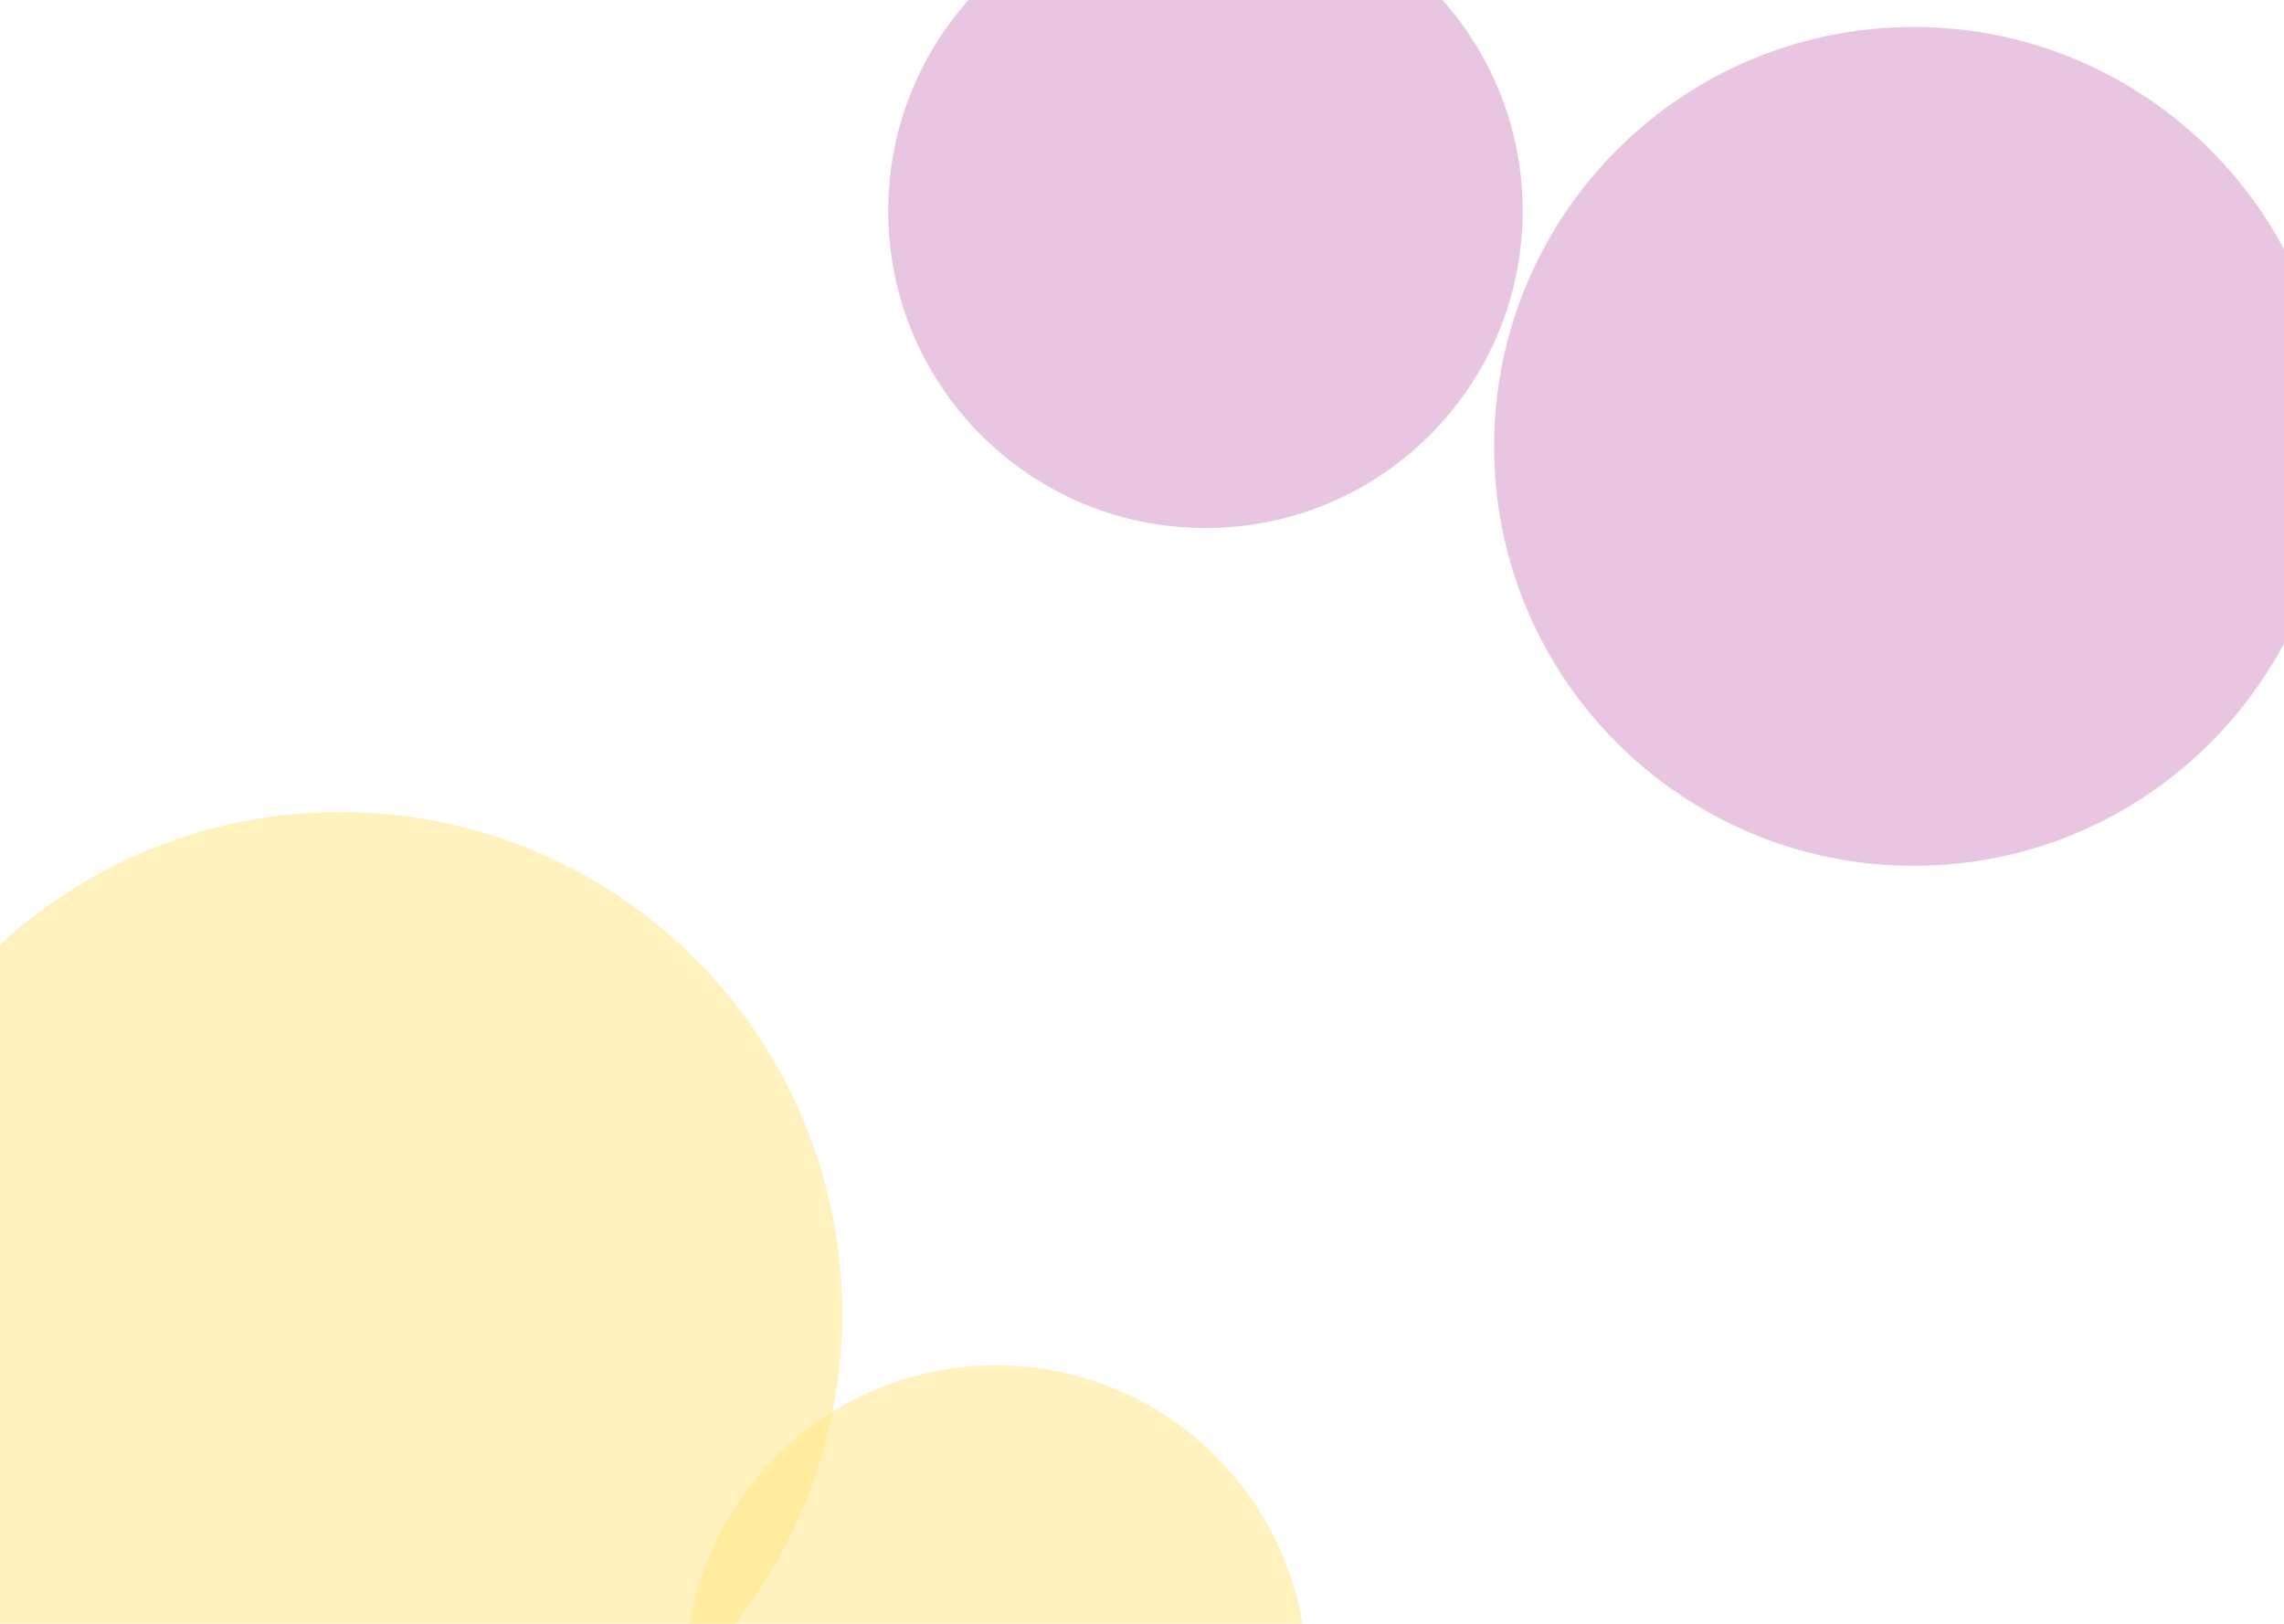 <svg width="1440" height="1024" viewBox="0 0 1440 1024" fill="none" xmlns="http://www.w3.org/2000/svg">
<g clip-path="url(#clip0_525_15597)">
<rect width="1440" height="1024" fill="white"/>
<g filter="url(#filter0_f_525_15597)">
<path d="M1471 281.5C1471 427.579 1352.58 546 1206.5 546C1060.42 546 942 427.579 942 281.5C942 135.421 1060.42 17 1206.5 17C1352.58 17 1471 135.421 1471 281.5Z" fill="#D38EC4" fill-opacity="0.5"/>
</g>
<g filter="url(#filter1_f_525_15597)">
<path d="M960 133C960 243.457 870.457 333 760 333C649.543 333 560 243.457 560 133C560 22.543 649.543 -67 760 -67C870.457 -67 960 22.543 960 133Z" fill="#D38EC4" fill-opacity="0.5"/>
</g>
<g filter="url(#filter2_f_525_15597)">
<circle cx="214.5" cy="828.5" r="316.5" fill="#FFE77E" fill-opacity="0.5"/>
</g>
<g filter="url(#filter3_f_525_15597)">
<circle cx="628" cy="1057" r="196" fill="#FFE77E" fill-opacity="0.5"/>
</g>
</g>
<defs>
<filter id="filter0_f_525_15597" x="444.118" y="-480.882" width="1524.76" height="1524.76" filterUnits="userSpaceOnUse" color-interpolation-filters="sRGB">
<feFlood flood-opacity="0" result="BackgroundImageFix"/>
<feBlend mode="normal" in="SourceGraphic" in2="BackgroundImageFix" result="shape"/>
<feGaussianBlur stdDeviation="248.941" result="effect1_foregroundBlur_525_15597"/>
</filter>
<filter id="filter1_f_525_15597" x="183.529" y="-443.471" width="1152.94" height="1152.94" filterUnits="userSpaceOnUse" color-interpolation-filters="sRGB">
<feFlood flood-opacity="0" result="BackgroundImageFix"/>
<feBlend mode="normal" in="SourceGraphic" in2="BackgroundImageFix" result="shape"/>
<feGaussianBlur stdDeviation="188.235" result="effect1_foregroundBlur_525_15597"/>
</filter>
<filter id="filter2_f_525_15597" x="-724.113" y="-110.113" width="1877.23" height="1877.23" filterUnits="userSpaceOnUse" color-interpolation-filters="sRGB">
<feFlood flood-opacity="0" result="BackgroundImageFix"/>
<feBlend mode="normal" in="SourceGraphic" in2="BackgroundImageFix" result="shape"/>
<feGaussianBlur stdDeviation="311.057" result="effect1_foregroundBlur_525_15597"/>
</filter>
<filter id="filter3_f_525_15597" x="46.742" y="475.742" width="1162.52" height="1162.52" filterUnits="userSpaceOnUse" color-interpolation-filters="sRGB">
<feFlood flood-opacity="0" result="BackgroundImageFix"/>
<feBlend mode="normal" in="SourceGraphic" in2="BackgroundImageFix" result="shape"/>
<feGaussianBlur stdDeviation="192.629" result="effect1_foregroundBlur_525_15597"/>
</filter>
<clipPath id="clip0_525_15597">
<rect width="1440" height="1024" fill="white"/>
</clipPath>
</defs>
</svg>
